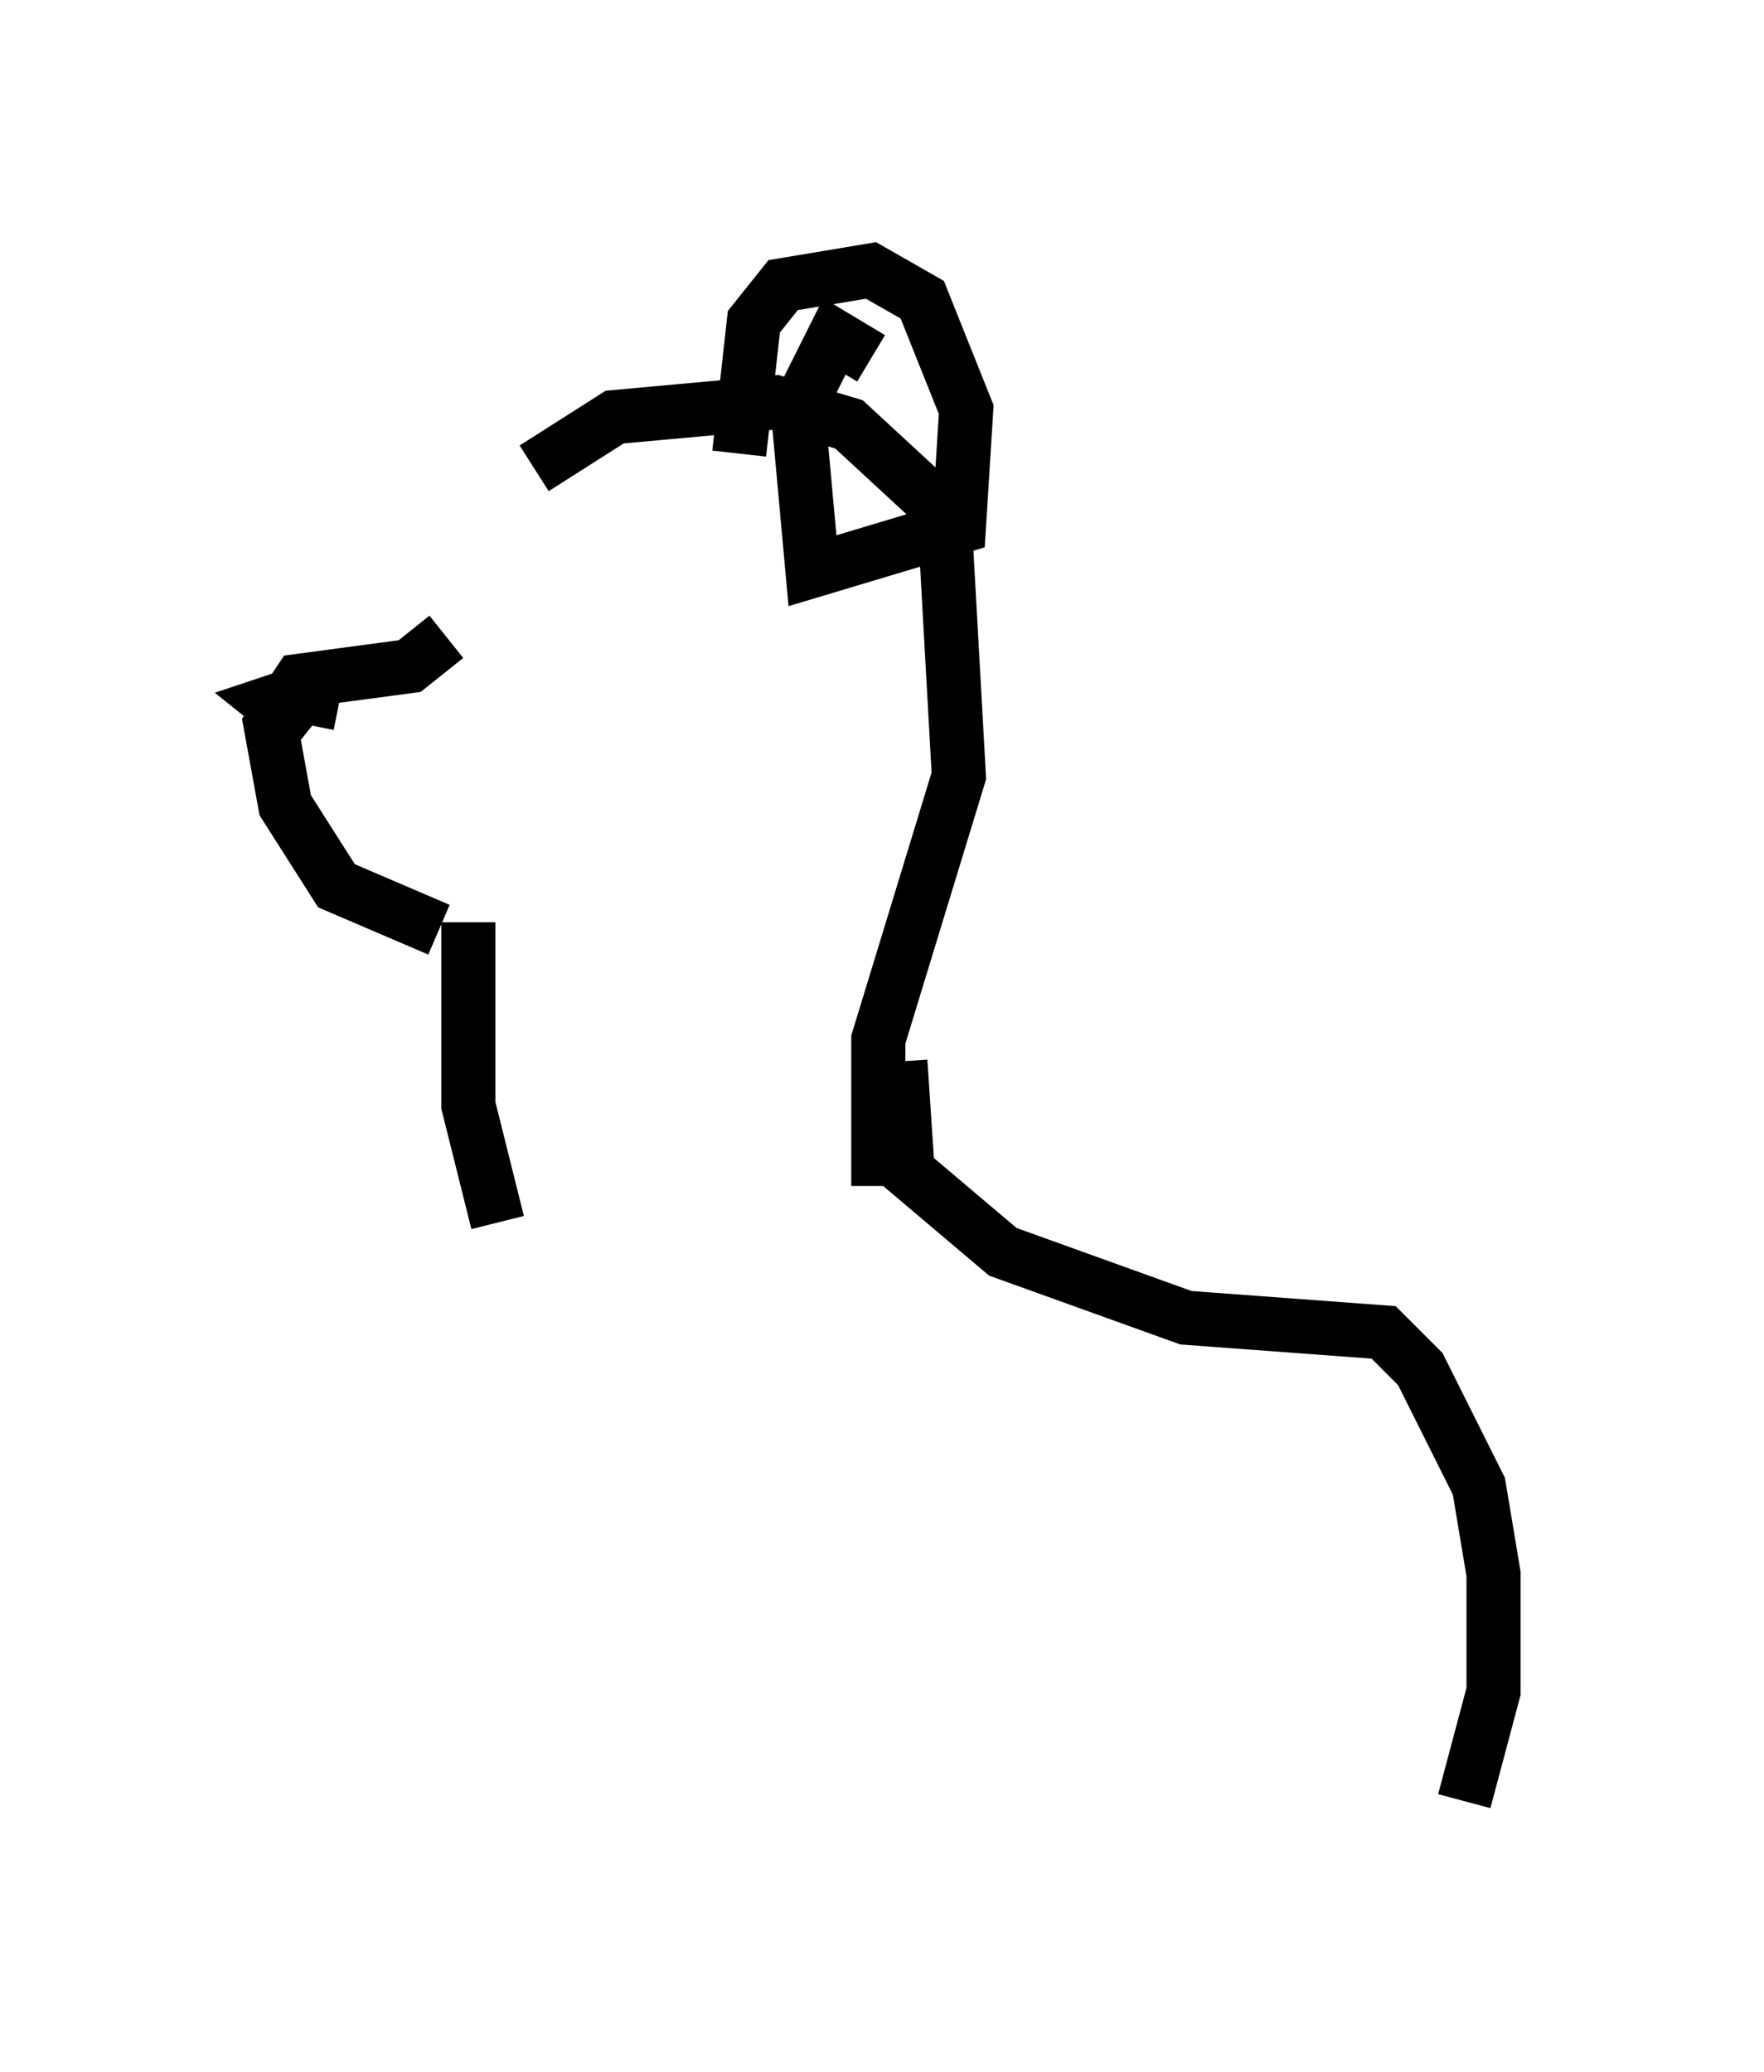 <?xml version="1.0" encoding="utf-8" ?>
<svg baseProfile="full" height="38.281" version="1.1" width="32.598" xmlns="http://www.w3.org/2000/svg" xmlns:ev="http://www.w3.org/2001/xml-events" xmlns:xlink="http://www.w3.org/1999/xlink"><defs /><rect fill="white" height="38.281" width="32.598" x="0" y="0" /><path d="M10.413, 8.518 m-2.165, 3.248 l-0.677, 0.541 -2.03, 0.271 l-0.541, 0.812 0.271, 1.488 l0.947, 1.488 1.894, 0.812 m-2.436, -3.654 l-0.677, -0.541 0.812, -0.271 l-0.135, 0.677 m4.195, -4.736 l1.488, -0.947 2.977, -0.271 l1.353, 0.406 1.759, 1.624 l0.271, 4.871 -1.488, 4.871 l0.0, 2.706 m-2.571, -13.532 l0.271, -2.436 0.541, -0.677 l1.624, -0.271 0.947, 0.541 l0.812, 2.03 -0.135, 2.165 l-2.706, 0.812 -0.271, -2.977 l0.677, -1.353 0.677, 0.406 m-7.442, 10.419 l0.0, 3.383 0.541, 2.165 m7.442, -2.977 l0.135, 2.03 1.759, 1.488 l3.383, 1.218 3.654, 0.271 l0.677, 0.677 1.083, 2.165 l0.271, 1.624 0.0, 2.165 l-0.541, 2.03 " fill="none" stroke="black" stroke-width="1" /></svg>